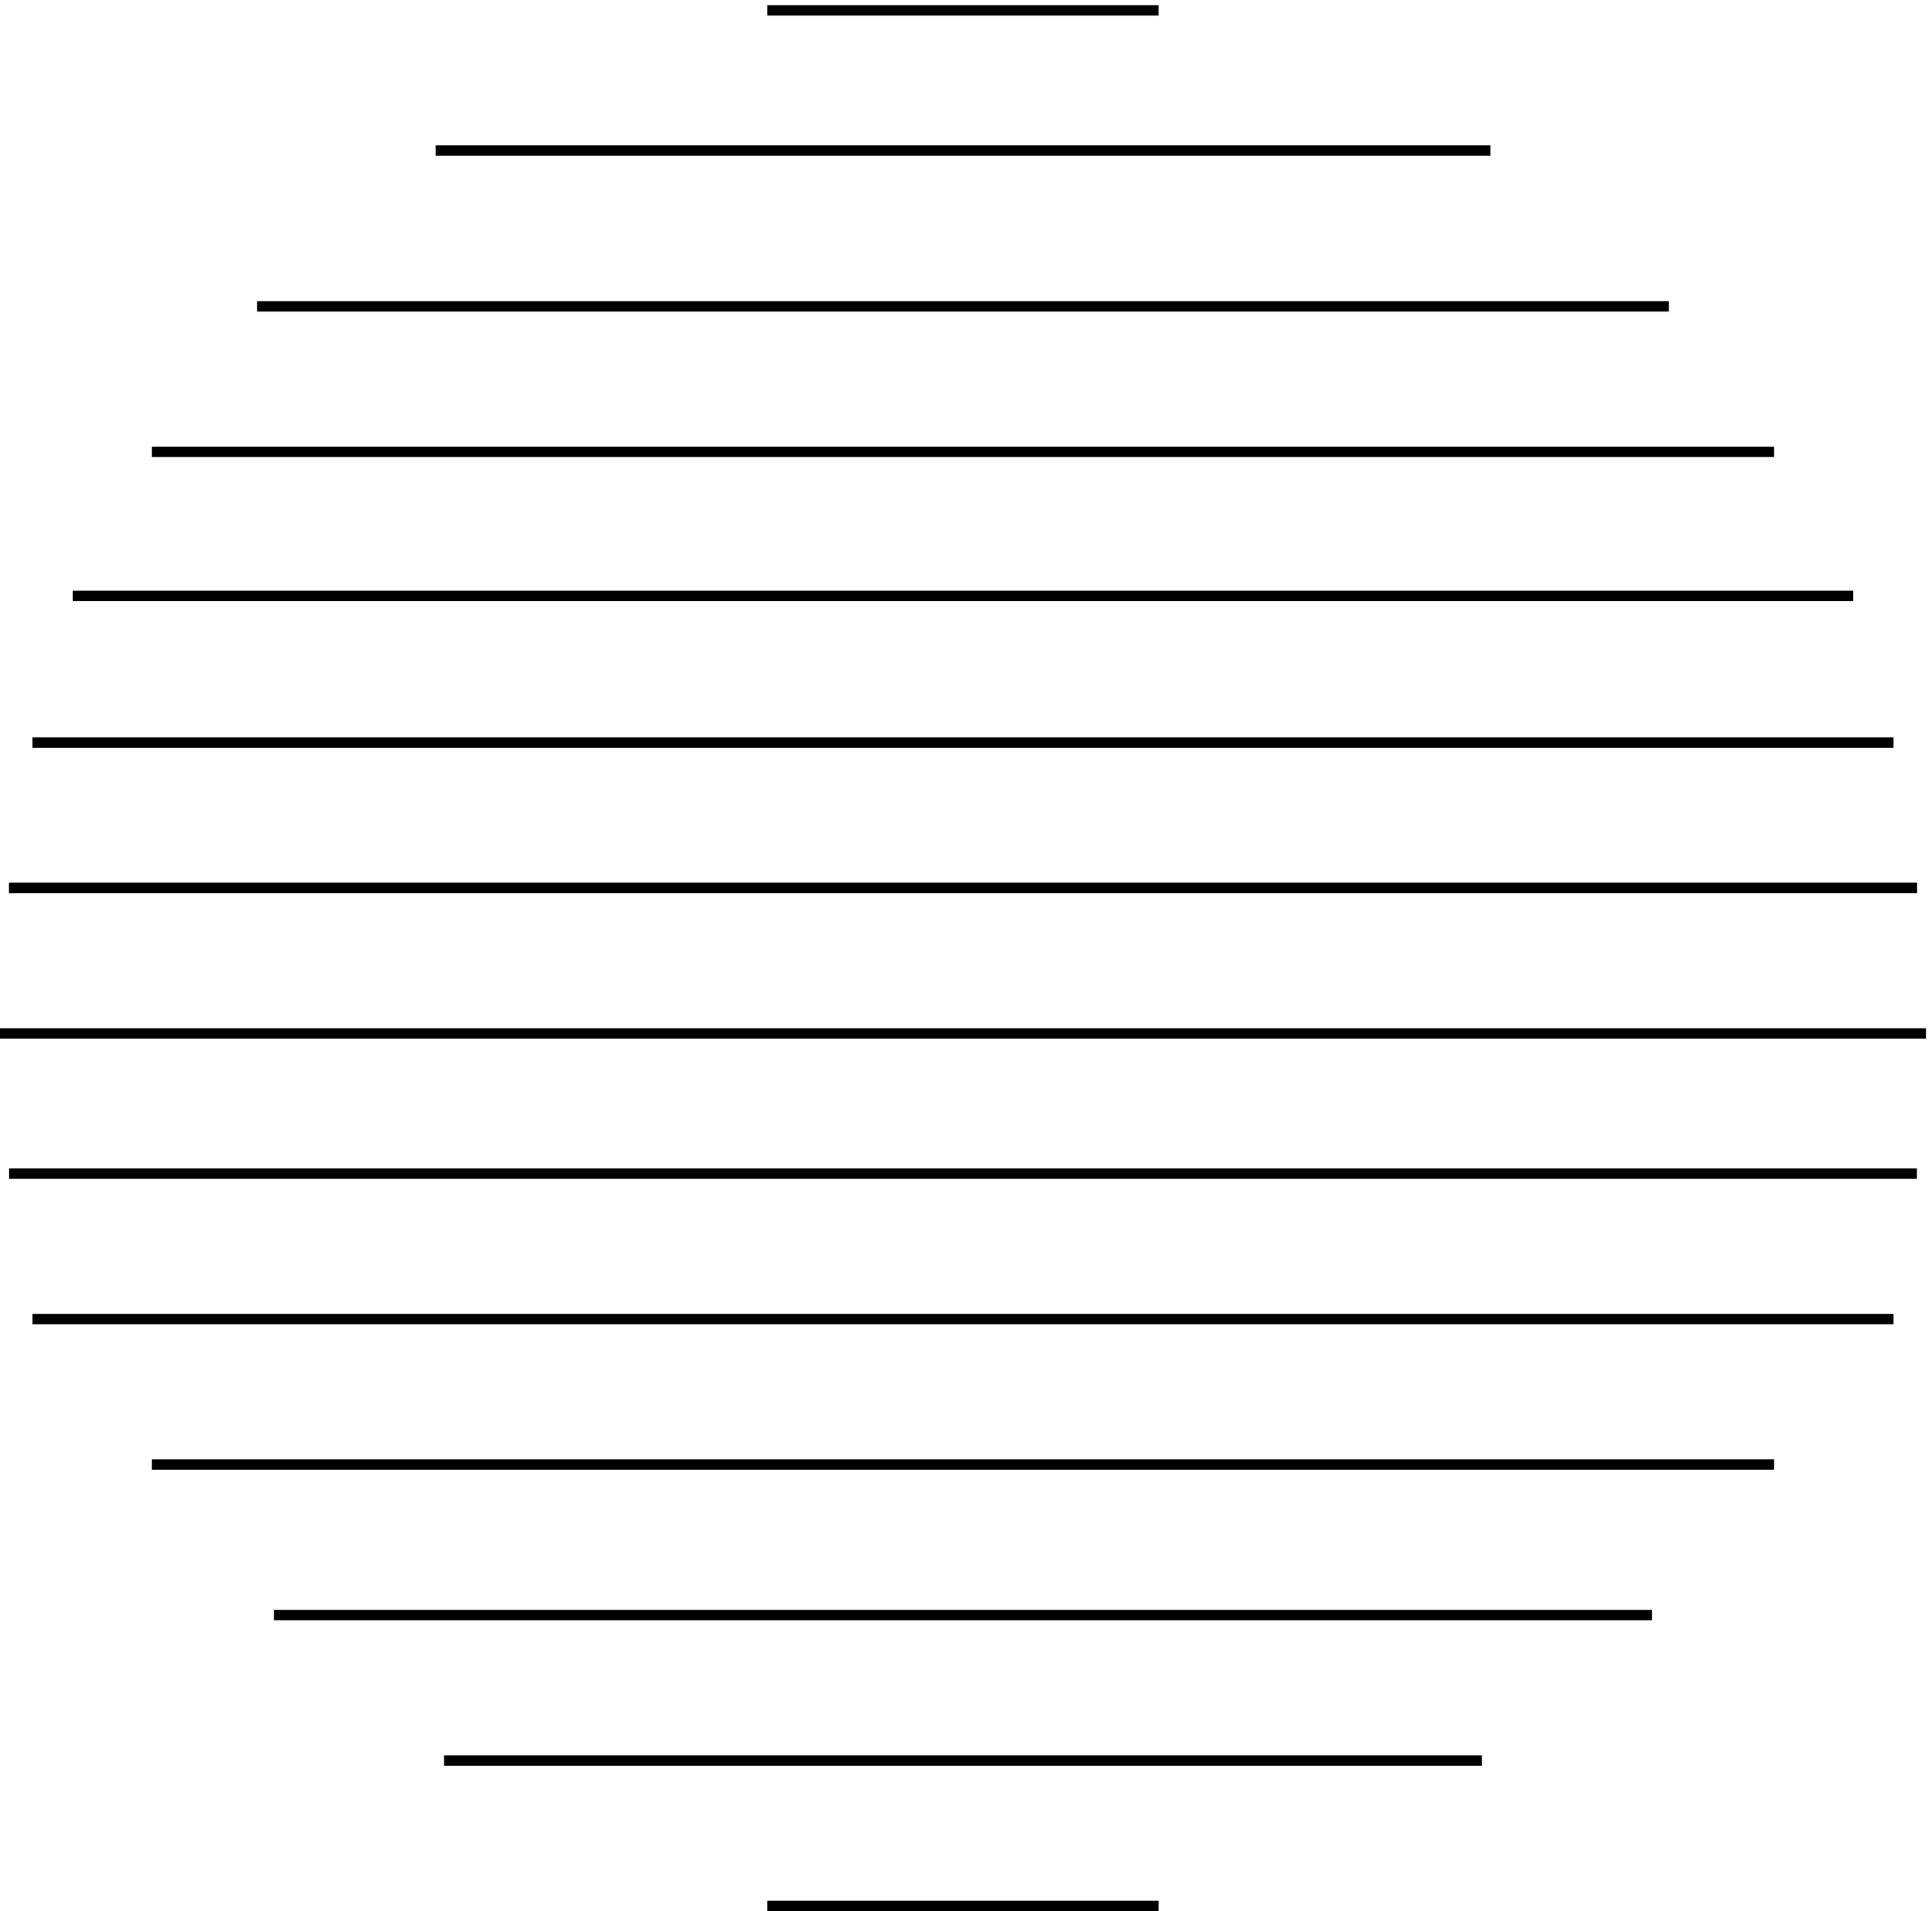 <svg width="186" height="184" viewBox="0 0 186 184" fill="none" xmlns="http://www.w3.org/2000/svg">
<path d="M73.875 1H111.547" stroke="black"/>
<path d="M73.875 183.5H111.547" stroke="black"/>
<path d="M42.75 169.5H142.672" stroke="black"/>
<path d="M41.938 14.5H143.484" stroke="black"/>
<path d="M26.375 155.5H159.047" stroke="black"/>
<path d="M24.75 29.5H160.672" stroke="black"/>
<path d="M14.625 43.5H170.797" stroke="black"/>
<path d="M14.625 141H170.797" stroke="black"/>
<path d="M7 57.375H178.422" stroke="black"/>
<path d="M3.125 127H182.297" stroke="black"/>
<path d="M3.125 71.5H182.297" stroke="black"/>
<path d="M0.875 113H184.547" stroke="black"/>
<path d="M0 99.5H185.422" stroke="black"/>
<path d="M0.875 85.5H184.547" stroke="black"/>
<path d="M0.875 85.5H184.547" stroke="black"/>
</svg>
